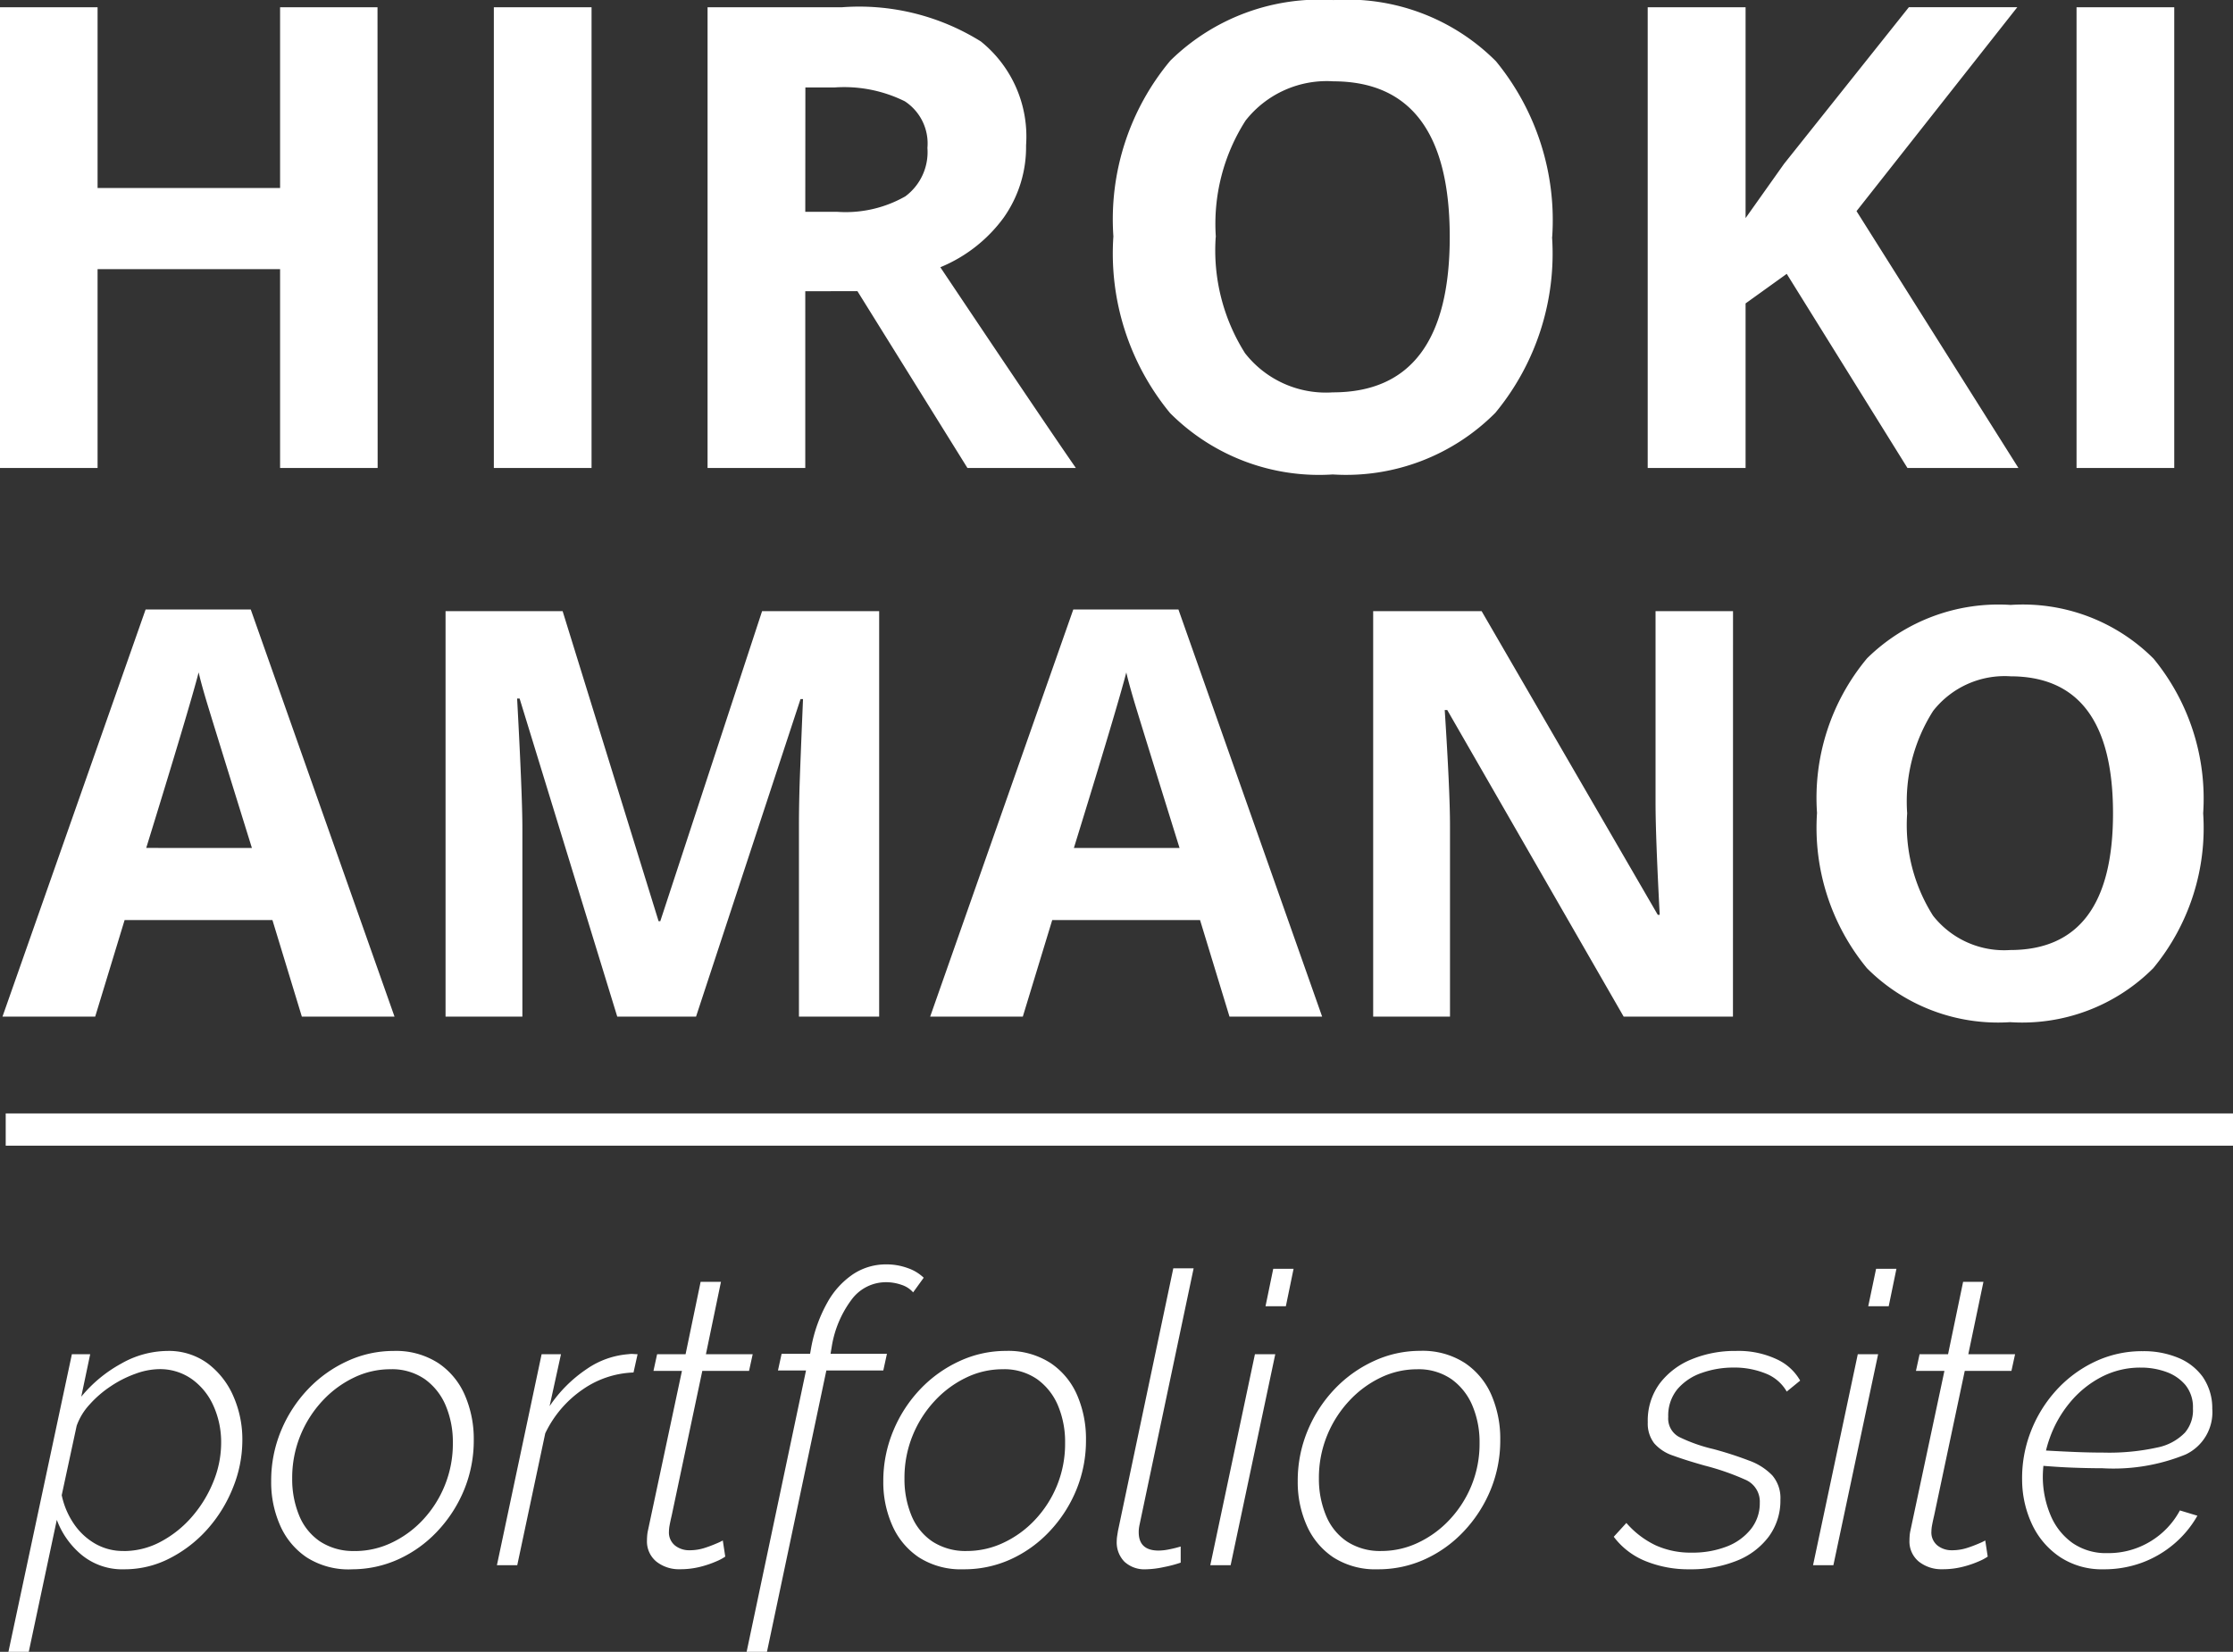 <svg class="c-logoSvg" xmlns="http://www.w3.org/2000/svg" width="69.177" height="51.186" viewBox="0 0 69.177 51.186">
  <rect x="0" y="0" width="69.177" height="51.186" fill="#333333" stroke="none"/>
  <g transform="translate(-7.323 -42.498)">
    <path class="c-logoSvg__text" d="M-21.978,0H-25V-6.162h-5.654V0h-3.027V-14.277h3.027v5.6H-25v-5.6h3.018Zm3.6,0V-14.277h3.027V0Zm9.648-7.939h.977A3.736,3.736,0,0,0-5.63-8.418a1.708,1.708,0,0,0,.684-1.5,1.562,1.562,0,0,0-.7-1.445,4.237,4.237,0,0,0-2.163-.43h-.918Zm0,2.461V0h-3.027V-14.277h4.16a7.12,7.12,0,0,1,4.307,1.06A3.782,3.782,0,0,1-1.89-10a3.788,3.788,0,0,1-.693,2.241A4.588,4.588,0,0,1-4.546-6.221Q-1.323-1.406-.347,0H-3.706L-7.114-5.479Zm23.135-1.68a7.747,7.747,0,0,1-1.758,5.449A6.517,6.517,0,0,1,7.612.2a6.517,6.517,0,0,1-5.039-1.9A7.778,7.778,0,0,1,.815-7.178a7.672,7.672,0,0,1,1.763-5.444A6.592,6.592,0,0,1,7.632-14.5a6.5,6.5,0,0,1,5.034,1.895A7.767,7.767,0,0,1,14.409-7.158Zm-10.42,0a5.964,5.964,0,0,0,.908,3.6A3.178,3.178,0,0,0,7.612-2.344q3.623,0,3.623-4.814t-3.6-4.824a3.2,3.2,0,0,0-2.725,1.216A5.939,5.939,0,0,0,3.989-7.158ZM28.853,0H25.415l-3.74-6.016L20.4-5.1V0H17.368V-14.277H20.4v6.533l1.191-1.68,3.867-4.854h3.359l-4.98,6.318Zm1.8,0V-14.277h3.027V0Z" transform="translate(41 57)" fill="#fff"/>
    <path class="c-logoSvg__text" d="M-25.326,0l-.911-2.991h-4.58L-31.728,0H-34.6l4.434-12.616h3.257L-22.455,0Zm-1.547-5.225q-1.263-4.065-1.422-4.6t-.228-.842q-.284,1.1-1.624,5.44ZM-15.555,0-18.58-9.857h-.077q.163,3.008.163,4.013V0h-2.38V-12.564h3.627l2.973,9.608h.052l3.154-9.608h3.627V0H-9.926V-5.947q0-.421.013-.971T-9.8-9.84h-.077L-13.114,0ZM3.412,0,2.5-2.991H-2.08L-2.991,0h-2.87l4.434-12.616H1.83L6.282,0ZM1.865-5.225Q.6-9.29.443-9.823t-.228-.842q-.284,1.1-1.624,5.44ZM19.009,0H15.623L10.158-9.5H10.08q.163,2.518.163,3.592V0H7.863V-12.564h3.36l5.457,9.41h.06q-.129-2.449-.129-3.463v-5.947h2.4ZM33.576-6.3a6.818,6.818,0,0,1-1.547,4.8A5.735,5.735,0,0,1,27.595.172,5.735,5.735,0,0,1,23.16-1.5a6.844,6.844,0,0,1-1.547-4.812,6.751,6.751,0,0,1,1.551-4.791,5.8,5.8,0,0,1,4.447-1.654,5.72,5.72,0,0,1,4.43,1.667A6.835,6.835,0,0,1,33.576-6.3Zm-9.17,0a5.248,5.248,0,0,0,.8,3.171,2.8,2.8,0,0,0,2.389,1.066q3.188,0,3.188-4.237t-3.171-4.245a2.815,2.815,0,0,0-2.4,1.07A5.226,5.226,0,0,0,24.406-6.3Z" transform="translate(42 74)" fill="#fff"/>
    <path class="c-logoSvg__text" d="M1.55-6.539h.567L1.84-5.222A4.22,4.22,0,0,1,3.074-6.245,2.934,2.934,0,0,1,4.5-6.64a2.034,2.034,0,0,1,1.26.389,2.521,2.521,0,0,1,.794,1.017,3.318,3.318,0,0,1,.277,1.356A3.926,3.926,0,0,1,6.539-2.4a4.351,4.351,0,0,1-.794,1.287,3.988,3.988,0,0,1-1.166.9,3.039,3.039,0,0,1-1.4.339A1.983,1.983,0,0,1,1.852-.32a2.579,2.579,0,0,1-.769-1.086L.214,2.684h-.63Zm1.6,6.1A2.424,2.424,0,0,0,4.316-.736a3.371,3.371,0,0,0,.964-.778,3.83,3.83,0,0,0,.655-1.079,3.191,3.191,0,0,0,.239-1.2,2.746,2.746,0,0,0-.233-1.135,2.027,2.027,0,0,0-.668-.834,1.708,1.708,0,0,0-1.027-.314,2.2,2.2,0,0,0-.712.138,3.448,3.448,0,0,0-.775.389,3.365,3.365,0,0,0-.661.57,1.915,1.915,0,0,0-.4.658L1.235-2.171A2.469,2.469,0,0,0,1.6-1.3a2.009,2.009,0,0,0,.662.627A1.728,1.728,0,0,0,3.15-.441Zm7.056.567a2.412,2.412,0,0,1-1.38-.37A2.3,2.3,0,0,1,8-1.236,3.3,3.3,0,0,1,7.724-2.6a4.024,4.024,0,0,1,.309-1.576A4.184,4.184,0,0,1,8.87-5.46a3.937,3.937,0,0,1,1.216-.866,3.4,3.4,0,0,1,1.43-.314,2.412,2.412,0,0,1,1.386.377,2.286,2.286,0,0,1,.825,1A3.4,3.4,0,0,1,14-3.891a4.018,4.018,0,0,1-.3,1.557,4.19,4.19,0,0,1-.832,1.287,3.824,3.824,0,0,1-1.21.866A3.477,3.477,0,0,1,10.206.126Zm.113-.567a2.64,2.64,0,0,0,1.121-.251,3.188,3.188,0,0,0,.977-.709A3.449,3.449,0,0,0,13.1-2.467a3.424,3.424,0,0,0,.252-1.323,2.9,2.9,0,0,0-.22-1.154,1.917,1.917,0,0,0-.649-.822,1.791,1.791,0,0,0-1.071-.307,2.587,2.587,0,0,0-1.121.257,3.23,3.23,0,0,0-.977.721,3.509,3.509,0,0,0-.687,1.079,3.471,3.471,0,0,0-.252,1.33,2.941,2.941,0,0,0,.214,1.141,1.777,1.777,0,0,0,.649.809A1.876,1.876,0,0,0,10.319-.441Zm5.783-6.1h.6l-.353,1.61A4.213,4.213,0,0,1,17.5-6.08a2.619,2.619,0,0,1,1.285-.459.731.731,0,0,1,.164-.006q.076.006.126.006l-.126.567a2.924,2.924,0,0,0-1.569.522,3.441,3.441,0,0,0-1.166,1.364L15.347,0h-.63ZM19.366-.774q0-.063.006-.139a1.245,1.245,0,0,1,.019-.139l1.058-4.97h-.882l.113-.517h.882l.466-2.243h.63l-.466,2.243h1.449l-.113.517H21.08l-.945,4.466q-.05.216-.069.324a1.091,1.091,0,0,0-.019.184.518.518,0,0,0,.189.438.7.7,0,0,0,.441.146,1.507,1.507,0,0,0,.466-.069,3.957,3.957,0,0,0,.372-.139,1.732,1.732,0,0,0,.2-.095l.076.5a1.513,1.513,0,0,1-.271.145,3.109,3.109,0,0,1-.5.17,2.491,2.491,0,0,1-.63.076,1.124,1.124,0,0,1-.731-.235A.807.807,0,0,1,19.366-.774Zm4.927-5.261h-.869l.113-.517h.882l.038-.214a4.515,4.515,0,0,1,.5-1.38,2.539,2.539,0,0,1,.8-.876,1.838,1.838,0,0,1,1.021-.3,1.9,1.9,0,0,1,.661.113,1.35,1.35,0,0,1,.5.3l-.328.454a.8.8,0,0,0-.359-.233,1.453,1.453,0,0,0-.485-.082,1.323,1.323,0,0,0-1.04.51,3.3,3.3,0,0,0-.636,1.481l-.038.227H26.8l-.113.517H24.923l-1.84,8.719h-.63ZM29.169.126a2.412,2.412,0,0,1-1.38-.37,2.3,2.3,0,0,1-.825-.992A3.3,3.3,0,0,1,26.687-2.6,4.024,4.024,0,0,1,27-4.174a4.184,4.184,0,0,1,.838-1.287,3.937,3.937,0,0,1,1.216-.866,3.4,3.4,0,0,1,1.43-.314,2.412,2.412,0,0,1,1.386.377,2.286,2.286,0,0,1,.825,1,3.4,3.4,0,0,1,.271,1.375,4.018,4.018,0,0,1-.3,1.557,4.19,4.19,0,0,1-.832,1.287,3.824,3.824,0,0,1-1.21.866A3.477,3.477,0,0,1,29.169.126Zm.113-.567A2.64,2.64,0,0,0,30.4-.692,3.188,3.188,0,0,0,31.38-1.4a3.449,3.449,0,0,0,.687-1.066,3.424,3.424,0,0,0,.252-1.323A2.9,2.9,0,0,0,32.1-4.944a1.916,1.916,0,0,0-.649-.822,1.791,1.791,0,0,0-1.071-.307,2.587,2.587,0,0,0-1.121.257,3.23,3.23,0,0,0-.977.721,3.509,3.509,0,0,0-.687,1.079,3.471,3.471,0,0,0-.252,1.33,2.941,2.941,0,0,0,.214,1.141,1.777,1.777,0,0,0,.649.809A1.876,1.876,0,0,0,29.282-.441Zm5.544.567a.914.914,0,0,1-.668-.234.854.854,0,0,1-.239-.64,1.048,1.048,0,0,1,.013-.158q.013-.082.025-.158L35.671-9.2h.63L34.625-1.252q-.013.063-.019.114a.932.932,0,0,0-.006.114q0,.57.617.57a1.7,1.7,0,0,0,.328-.038A3.606,3.606,0,0,0,35.9-.58v.5a3.941,3.941,0,0,1-.529.139A2.825,2.825,0,0,1,34.826.126ZM38.2-6.539h.63L37.447,0h-.63Zm.567-2.646h.63l-.239,1.159h-.63ZM42.008.126a2.412,2.412,0,0,1-1.38-.37,2.3,2.3,0,0,1-.825-.992A3.3,3.3,0,0,1,39.526-2.6a4.024,4.024,0,0,1,.309-1.576,4.184,4.184,0,0,1,.838-1.287,3.937,3.937,0,0,1,1.216-.866,3.4,3.4,0,0,1,1.43-.314,2.412,2.412,0,0,1,1.386.377,2.286,2.286,0,0,1,.825,1A3.4,3.4,0,0,1,45.8-3.891a4.018,4.018,0,0,1-.3,1.557,4.19,4.19,0,0,1-.832,1.287,3.824,3.824,0,0,1-1.21.866A3.477,3.477,0,0,1,42.008.126Zm.113-.567a2.64,2.64,0,0,0,1.121-.251A3.188,3.188,0,0,0,44.22-1.4a3.45,3.45,0,0,0,.687-1.066,3.424,3.424,0,0,0,.252-1.323,2.9,2.9,0,0,0-.221-1.154,1.917,1.917,0,0,0-.649-.822,1.791,1.791,0,0,0-1.071-.307,2.587,2.587,0,0,0-1.121.257,3.23,3.23,0,0,0-.976.721,3.509,3.509,0,0,0-.687,1.079,3.471,3.471,0,0,0-.252,1.33A2.941,2.941,0,0,0,40.4-1.545a1.777,1.777,0,0,0,.649.809A1.876,1.876,0,0,0,42.122-.441ZM51.66.126a3.521,3.521,0,0,1-1.355-.252,2.31,2.31,0,0,1-.989-.756l.391-.428a2.785,2.785,0,0,0,.907.693,2.616,2.616,0,0,0,1.109.227,2.933,2.933,0,0,0,1.09-.188,1.759,1.759,0,0,0,.75-.539,1.277,1.277,0,0,0,.277-.815.736.736,0,0,0-.441-.715,7.779,7.779,0,0,0-1.26-.439q-.58-.163-.977-.308a1.334,1.334,0,0,1-.592-.383,1,1,0,0,1-.2-.653,1.935,1.935,0,0,1,.372-1.205,2.344,2.344,0,0,1,.989-.747A3.5,3.5,0,0,1,53.1-6.64a2.787,2.787,0,0,1,1.266.258,1.6,1.6,0,0,1,.725.661l-.416.34a1.293,1.293,0,0,0-.655-.561,2.58,2.58,0,0,0-1-.183,2.917,2.917,0,0,0-.97.163,1.718,1.718,0,0,0-.756.5,1.284,1.284,0,0,0-.29.865.648.648,0,0,0,.334.621A4.981,4.981,0,0,0,52.4-3.6a11.248,11.248,0,0,1,1.109.358,1.879,1.879,0,0,1,.718.458,1.075,1.075,0,0,1,.252.753,1.879,1.879,0,0,1-.359,1.142,2.283,2.283,0,0,1-1,.753A3.811,3.811,0,0,1,51.66.126Zm5.216-6.665h.63L56.12,0h-.63Zm.567-2.646h.63l-.239,1.159H57.2ZM58.477-.774q0-.063.006-.139a1.245,1.245,0,0,1,.019-.139l1.058-4.97h-.882l.113-.517h.882l.466-2.243h.63L60.3-6.539h1.449l-.113.517H60.19l-.945,4.466q-.05.216-.069.324a1.091,1.091,0,0,0-.019.184.518.518,0,0,0,.189.438.7.7,0,0,0,.441.146,1.507,1.507,0,0,0,.466-.069,3.957,3.957,0,0,0,.372-.139,1.732,1.732,0,0,0,.2-.095l.076.5a1.513,1.513,0,0,1-.271.145,3.109,3.109,0,0,1-.5.17,2.491,2.491,0,0,1-.63.076,1.124,1.124,0,0,1-.731-.235A.807.807,0,0,1,58.477-.774Zm6.01.9a2.35,2.35,0,0,1-1.342-.377,2.484,2.484,0,0,1-.863-1,3.268,3.268,0,0,1-.315-1.381,3.962,3.962,0,0,1,.258-1.481A4.088,4.088,0,0,1,63.006-5.4a3.828,3.828,0,0,1,1.2-.9,3.408,3.408,0,0,1,1.506-.333,2.79,2.79,0,0,1,1.077.2,1.758,1.758,0,0,1,.769.59,1.705,1.705,0,0,1,.3.992,1.449,1.449,0,0,1-.825,1.419,5.927,5.927,0,0,1-2.577.427q-.428,0-.932-.019T62.383-3.1l.113-.466q.643.038,1.109.057t.882.019a6.933,6.933,0,0,0,1.663-.157,1.634,1.634,0,0,0,.863-.464,1.07,1.07,0,0,0,.246-.746,1.089,1.089,0,0,0-.233-.727,1.378,1.378,0,0,0-.6-.408,2.286,2.286,0,0,0-.781-.132,2.6,2.6,0,0,0-1.229.295,3.149,3.149,0,0,0-.97.79,3.61,3.61,0,0,0-.624,1.1,3.607,3.607,0,0,0-.214,1.217,3.08,3.08,0,0,0,.246,1.186,1.993,1.993,0,0,0,.674.847,1.822,1.822,0,0,0,1.084.314,2.5,2.5,0,0,0,1.323-.359,2.5,2.5,0,0,0,.92-.964l.542.164a3.228,3.228,0,0,1-.718.869,3.293,3.293,0,0,1-1,.586A3.382,3.382,0,0,1,64.487.126Z" transform="translate(8 91)" fill="#fff"/>
    <line class="c-logoSvg__line" x2="69" transform="translate(7.5 77.5)" fill="none" stroke="#fff" stroke-width="1"/>
  </g>
</svg>
